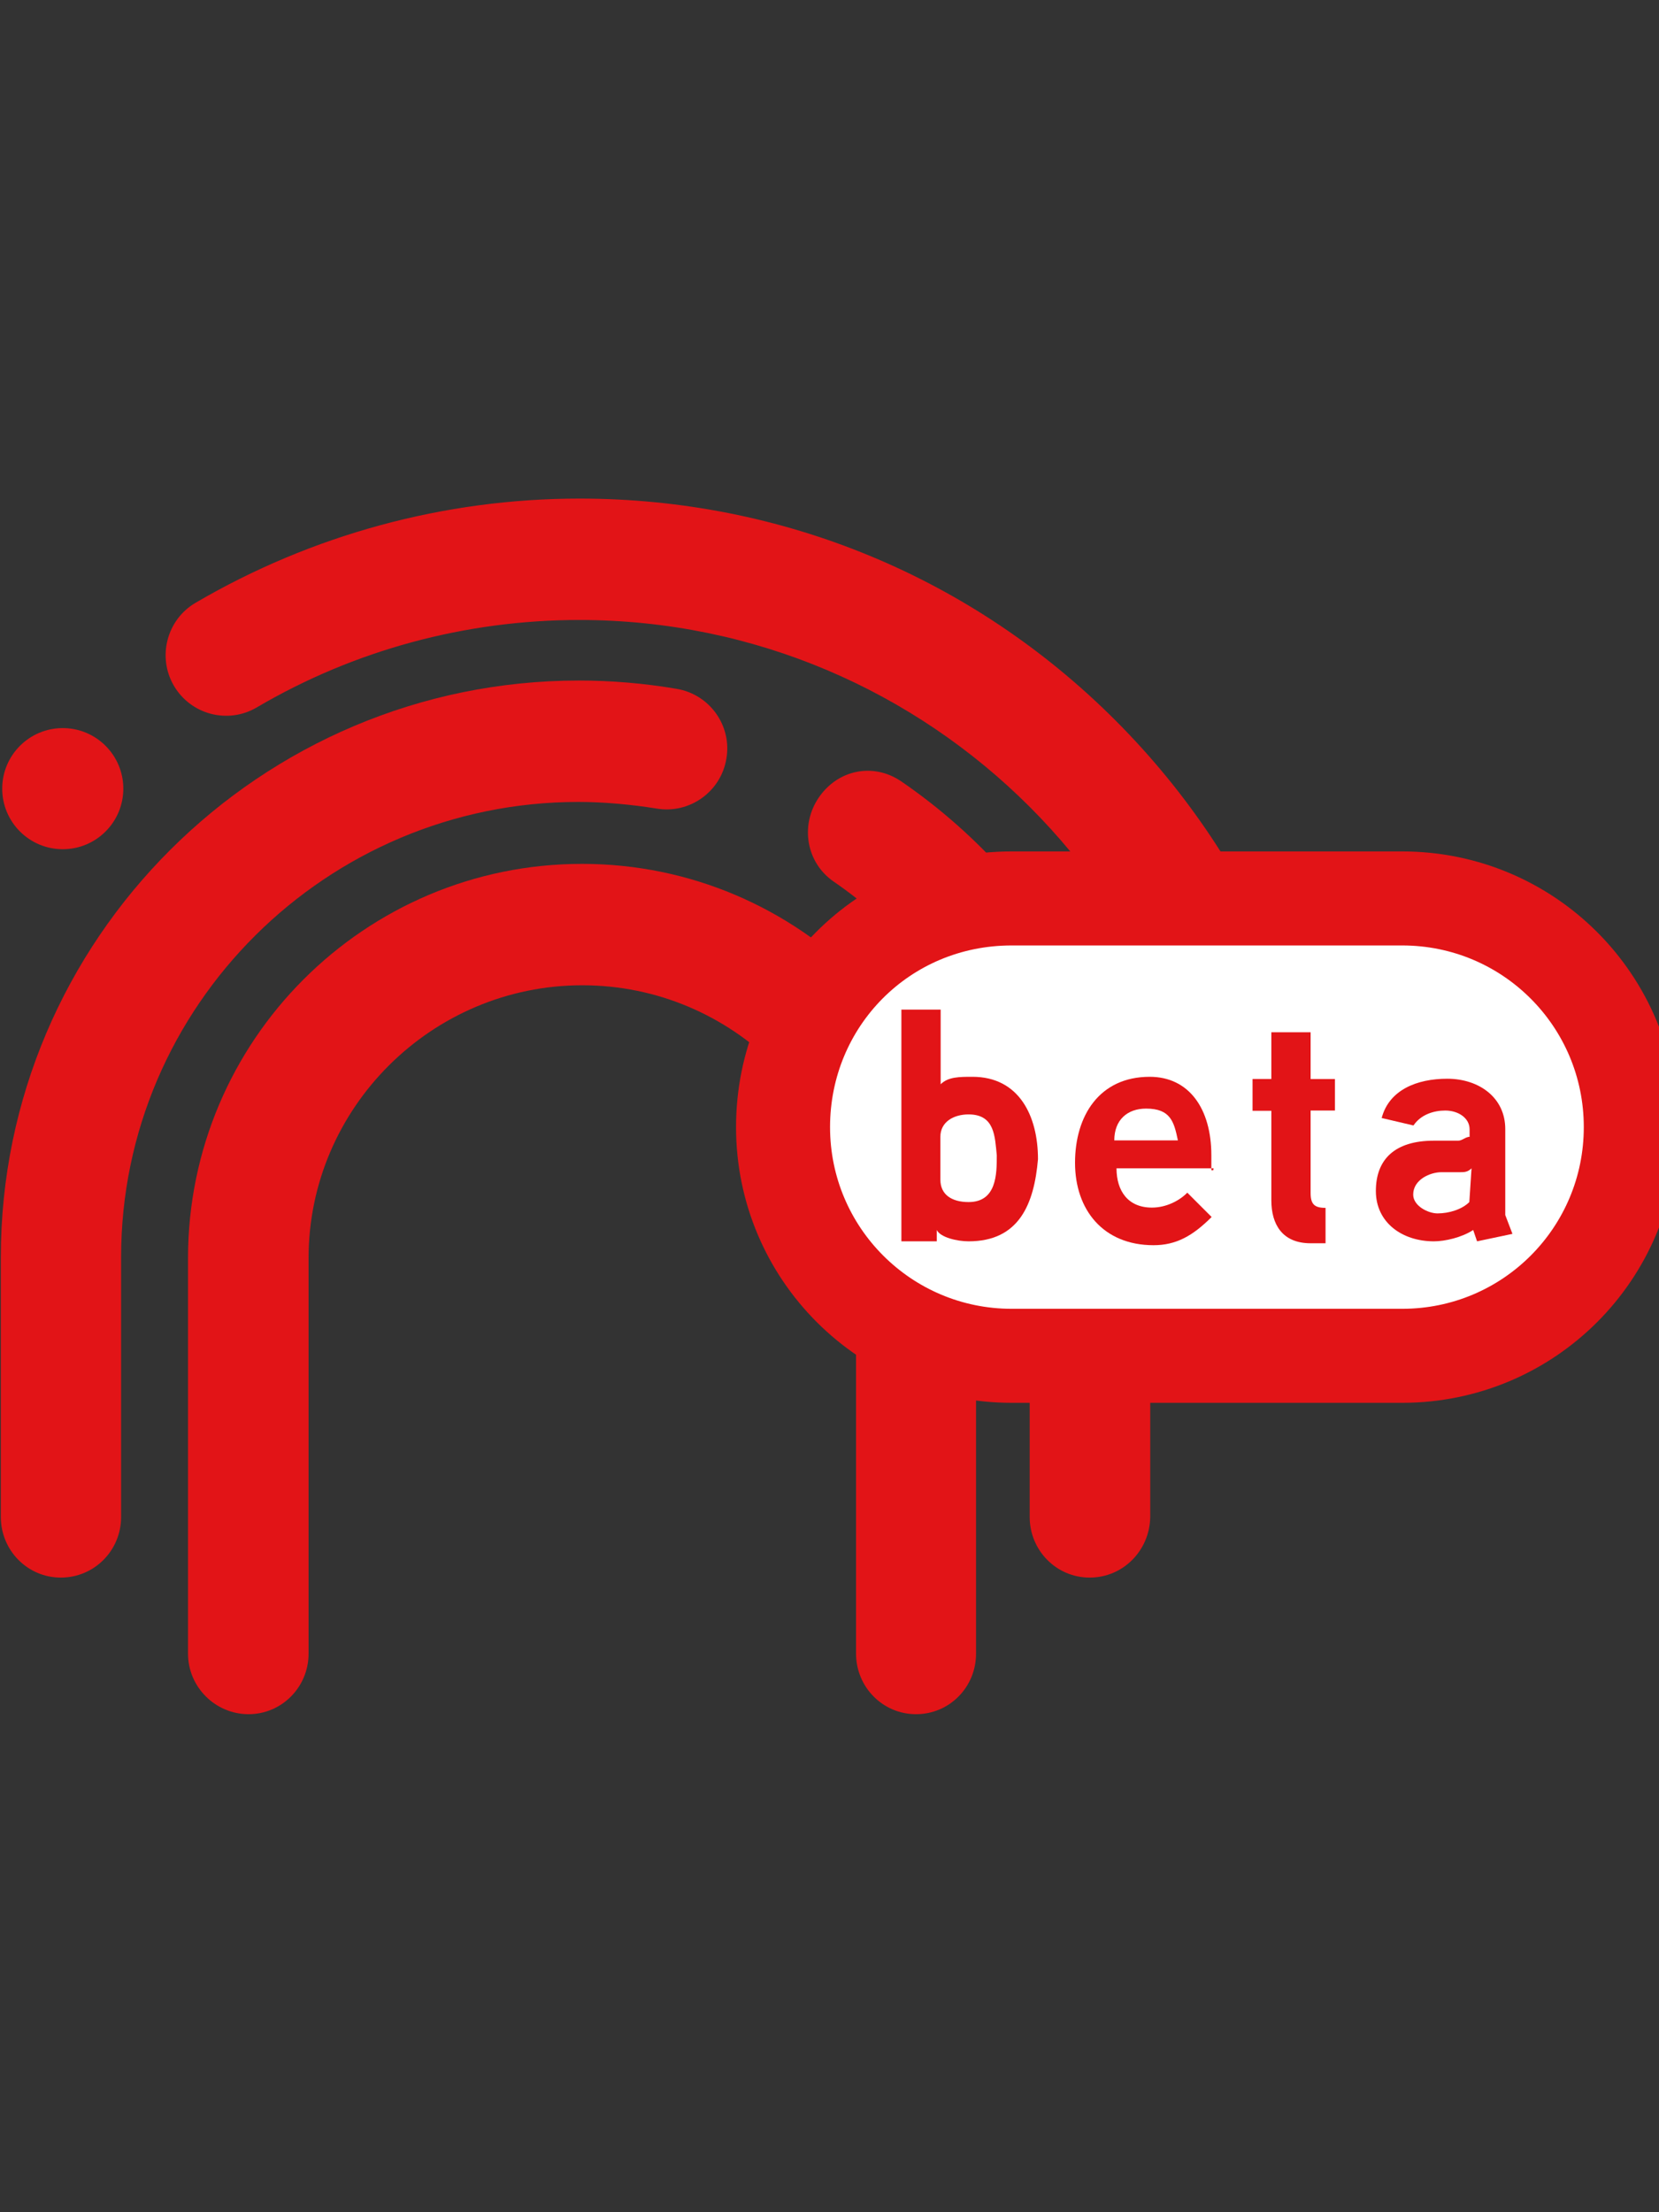 <?xml version="1.0" encoding="utf-8"?>
<!-- Generator: Adobe Illustrator 18.1.1, SVG Export Plug-In . SVG Version: 6.00 Build 0)  -->
<!DOCTYPE svg PUBLIC "-//W3C//DTD SVG 1.1//EN" "http://www.w3.org/Graphics/SVG/1.1/DTD/svg11.dtd">
<svg version="1.1" id="Calque_1" xmlns="http://www.w3.org/2000/svg" xmlns:xlink="http://www.w3.org/1999/xlink" x="0px" y="0px"
	 viewBox="0 0 600 800" enable-background="new 0 0 600 800" xml:space="preserve">
<rect x="0" y="0" width="600" height="800" fill="#333333" stroke="none"/>
<g>
	<g>
		<path fill="#E21417" d="M460.3,506.2c-0.9,0-1.7-0.1-2.6-0.2c-12.1-1.5-20.7-12.3-19.2-24.3c1.1-8.9,1.5-18,1.5-27
			c0-127.1-103.4-230.5-230.5-230.5c-41.1,0-81.4,10.9-116.6,31.6c-10.5,6.2-23.9,2.6-30-7.8s-2.6-23.9,7.8-30
			c42-24.6,90-37.7,138.9-37.7c73.3,0,142.2,28.5,193.9,80.3s80.3,120.7,80.3,193.9c0,10.7-0.6,21.5-1.8,32.2
			C480.8,497.9,471.3,506.2,460.3,506.2z"/>
	</g>
	<g>
		<path fill="#E21417" d="M22,570.5c-12.1,0-21.7-9.9-21.7-21.9v-94c0-114.9,93.9-208.5,209.1-208.5c11.6,0,23.6,1,35.3,3
			c12,2,20.1,13.4,18,25.3c-2,12-13.4,20-25.2,18c-9.3-1.5-19.3-2.4-28.3-2.4c-91,0-165.4,73.8-165.4,164.6v94
			C43.8,560.7,34.1,570.5,22,570.5z"/>
	</g>
	<g>
		<path fill="#E21417" d="M394.1,570.5c-12.1,0-21.7-9.9-21.7-21.9v-94c0-54.3-26.1-105-70.9-135.8c-10-6.9-12.2-20.5-5.3-30.5
			c6.9-10,19.7-12.6,29.8-5.7c56.8,39,90,103.2,90,172v94C415.8,560.7,406.2,570.5,394.1,570.5z"/>
	</g>
	<g>
		<path fill="#E21417" d="M331.3,619.9c-12.1,0-21.7-9.9-21.7-21.9V455.1c0-54.5-44.6-98.8-99-98.8s-99,44.3-99,98.7V598
			c0,12.1-9.7,21.9-21.7,21.9S68,610.1,68,598V455c0-78.7,63.9-142.6,142.5-142.6s142.5,64,142.5,142.7V598
			C353,610.1,343.4,619.9,331.3,619.9z"/>
	</g>
	<circle fill="#E21417" cx="22.7" cy="285.2" r="21.9"/>
</g>
<path fill="#FFFFFF" stroke="#E21417" stroke-width="34" stroke-miterlimit="10" d="M507.1,324.9H365.9c-46.4,0-82.7,37-82.7,82.7
	s37,82.7,82.7,82.7h141.2c45.8,0,82.7-37,82.7-82.7S552.9,324.9,507.1,324.9z"/>
<g>
	<path fill="#E21417" d="M350.3,448.9c-4.1,0-10.2-1.4-11.5-4.1v4.1H326v-83.8h14.2v27c2.7-2.7,6.8-2.7,11.5-2.7
		c16.9,0,23.7,14.2,23.7,29.8C374,435.4,368.6,448.9,350.3,448.9z M350.3,403c-5.4,0-10.2,2.7-10.2,8.1v15.5c0,5.4,4.1,8.1,10.2,8.1
		c10.2,0,10.2-10.2,10.2-16.9C359.8,411,359.8,403,350.3,403z"/>
	<path fill="#E21417" d="M438.9,422.5h-35.1c0,8.1,4.1,14.2,12.8,14.2c5.4,0,10.2-2.7,12.8-5.4l8.8,8.8c-6.8,6.8-12.8,10.2-21,10.2
		c-18.2,0-28.4-12.8-28.4-29.8s8.8-31.1,27-31.1c14.2,0,22.3,11.5,22.3,28.4v5.4h0.7L438.9,422.5L438.9,422.5z M426,412.4
		c-1.4-6.8-2.7-11.5-11.5-11.5c-6.8,0-11.5,4.1-11.5,11.5H426z"/>
	<path fill="#E21417" d="M482.8,401.6H474v29.8c0,4.1,1.4,5.4,5.4,5.4v12.8H474c-10.2,0-14.2-6.8-14.2-15.5v-32.4H453v-11.5h6.8
		v-16.9H474v16.9h8.8V401.6z"/>
	<path fill="#E21417" d="M547,446.2l-12.8,2.7l-1.4-4.1c-4.1,2.7-10.2,4.1-14.2,4.1c-11.5,0-21-6.8-21-18.2s6.8-18.2,21-18.2
		c2.7,0,8.8,0,8.8,0c1.4,0,2.7-1.4,4.1-1.4v-2.7c0-4.1-4.1-6.8-8.8-6.8c-4.1,0-8.8,1.4-11.5,5.4l-11.5-2.7
		c2.7-10.2,12.8-14.2,23.7-14.2c11.5,0,21,6.8,21,18.2v31.1L547,446.2z M532.2,422.5c-1.4,1.4-2.7,1.4-4.1,1.4h-6.8
		c-4.1,0-10.2,2.7-10.2,8.1c0,4.1,5.4,6.8,8.8,6.8c4.1,0,8.8-1.4,11.5-4.1L532.2,422.5L532.2,422.5z"/>
</g>
</svg>
